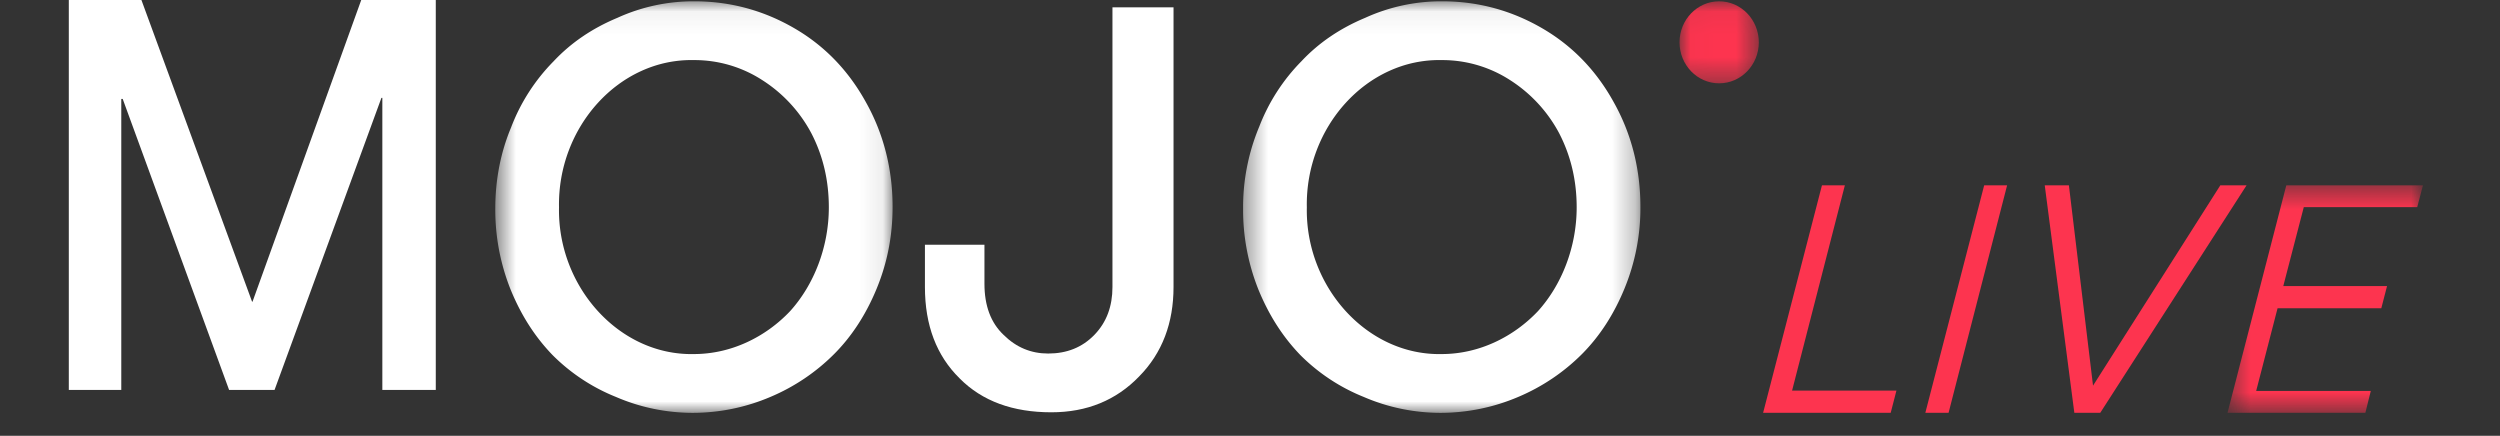 <svg xmlns="http://www.w3.org/2000/svg" xmlns:xlink="http://www.w3.org/1999/xlink" width="109" height="19" viewBox="0 0 109 19">
    <rect x="0" y="0" width="109" height="19" fill="#333333" stroke="none"/>
    <defs>
        <path id="a" d="M.594.057h17.323V18H.594z"/>
        <path id="c" d="M.404.057h17.323V18H.404z"/>
        <path id="e" d="M.49.465H9.01v9.916H.49z"/>
        <path id="g" d="M.022.057h3.457v3.576H.022z"/>
    </defs>
    <g fill="none" fill-rule="evenodd">
        <path fill="#FFF" d="M15.75 0l-4.74 13.153h-.02L6.166 0H3v17h2.288V4.314h.062L9.988 17h1.983L16.63 4.267h.04V17H19V0z"/>
        <g transform="translate(21)">
            <mask id="b" fill="#fff">
                <use xlink:href="#a"/>
            </mask>
            <path fill="#FFF" d="M9.255 15.437c1.621 0 3.127-.743 4.192-1.869 1.042-1.15 1.69-2.803 1.69-4.527 0-1.175-.254-2.252-.764-3.235a6.188 6.188 0 0 0-2.153-2.323 5.434 5.434 0 0 0-2.965-.863C5.99 2.548 3.303 5.543 3.373 9.04c-.07 3.45 2.617 6.469 5.882 6.397M1.288 5.543a8.323 8.323 0 0 1 1.853-2.875c.765-.814 1.69-1.437 2.78-1.892A7.99 7.99 0 0 1 9.278.057c1.576 0 3.034.407 4.354 1.174 1.321.766 2.362 1.845 3.127 3.234.764 1.365 1.158 2.898 1.158 4.552 0 1.27-.231 2.443-.695 3.569-.463 1.126-1.088 2.084-1.853 2.85a8.696 8.696 0 0 1-2.78 1.87A8.641 8.641 0 0 1 9.21 18a8.452 8.452 0 0 1-3.358-.695 8.235 8.235 0 0 1-2.756-1.82c-.765-.791-1.367-1.725-1.83-2.851a9.35 9.35 0 0 1-.671-3.546c0-1.245.23-2.443.694-3.545" mask="url(#b)"/>
        </g>
        <path fill="#FFF" d="M41.833 16.49c-.996-.981-1.506-2.299-1.506-3.976V10.67h2.595v1.701c0 .958.277 1.701.833 2.228.555.551 1.204.815 1.945.815.81 0 1.482-.264 2.016-.815.532-.55.787-1.245.787-2.084V.321h2.663v12.193c0 1.557-.486 2.875-1.505 3.905-.996 1.03-2.27 1.557-3.821 1.557-1.668 0-3.012-.478-4.007-1.485"/>
        <g transform="translate(53.795)">
            <mask id="d" fill="#fff">
                <use xlink:href="#c"/>
            </mask>
            <path fill="#FFF" d="M9.065 15.437c1.621 0 3.126-.743 4.193-1.869 1.042-1.15 1.69-2.803 1.69-4.527 0-1.175-.256-2.252-.765-3.235a6.204 6.204 0 0 0-2.153-2.323 5.436 5.436 0 0 0-2.965-.863C5.8 2.548 3.112 5.543 3.183 9.04c-.07 3.45 2.617 6.469 5.882 6.397M1.1 5.543A8.321 8.321 0 0 1 2.95 2.668c.764-.814 1.691-1.437 2.78-1.892A7.99 7.99 0 0 1 9.088.057c1.575 0 3.034.407 4.354 1.174 1.32.766 2.363 1.845 3.127 3.234.765 1.365 1.158 2.898 1.158 4.552a9.208 9.208 0 0 1-.696 3.569c-.462 1.126-1.088 2.084-1.851 2.85a8.711 8.711 0 0 1-2.78 1.87A8.644 8.644 0 0 1 9.02 18a8.45 8.45 0 0 1-3.36-.695 8.241 8.241 0 0 1-2.755-1.82c-.764-.791-1.366-1.725-1.83-2.851a9.35 9.35 0 0 1-.671-3.546 9.1 9.1 0 0 1 .695-3.545" mask="url(#d)"/>
        </g>
        <path fill="#FD344F" d="M82.435 17.997h-5.563l2.565-9.917h.999l-2.302 8.951h4.55zM84.958 17.997h-1.013L86.51 8.08h1zM96.806 8.08h1.144l-6.378 9.917h-1.131l-1.29-9.917h1.053l1.052 8.734z"/>
        <g transform="translate(96.63 7.615)">
            <mask id="f" fill="#fff">
                <use xlink:href="#e"/>
            </mask>
            <path fill="#FD344F" d="M6.5 10.382H.49L3.053.465h5.958l-.25.952H3.815l-.894 3.441h4.524l-.25.966H2.672L1.739 9.43h4.998z" mask="url(#f)"/>
        </g>
        <g transform="translate(73.205)">
            <mask id="h" fill="#fff">
                <use xlink:href="#g"/>
            </mask>
            <path fill="#FD344F" d="M3.479 1.845c0 .987-.774 1.788-1.73 1.788-.953 0-1.727-.8-1.727-1.788C.022.858.796.057 1.75.057c.955 0 1.729.8 1.729 1.788" mask="url(#h)"/>
        </g>
    </g>
</svg>
